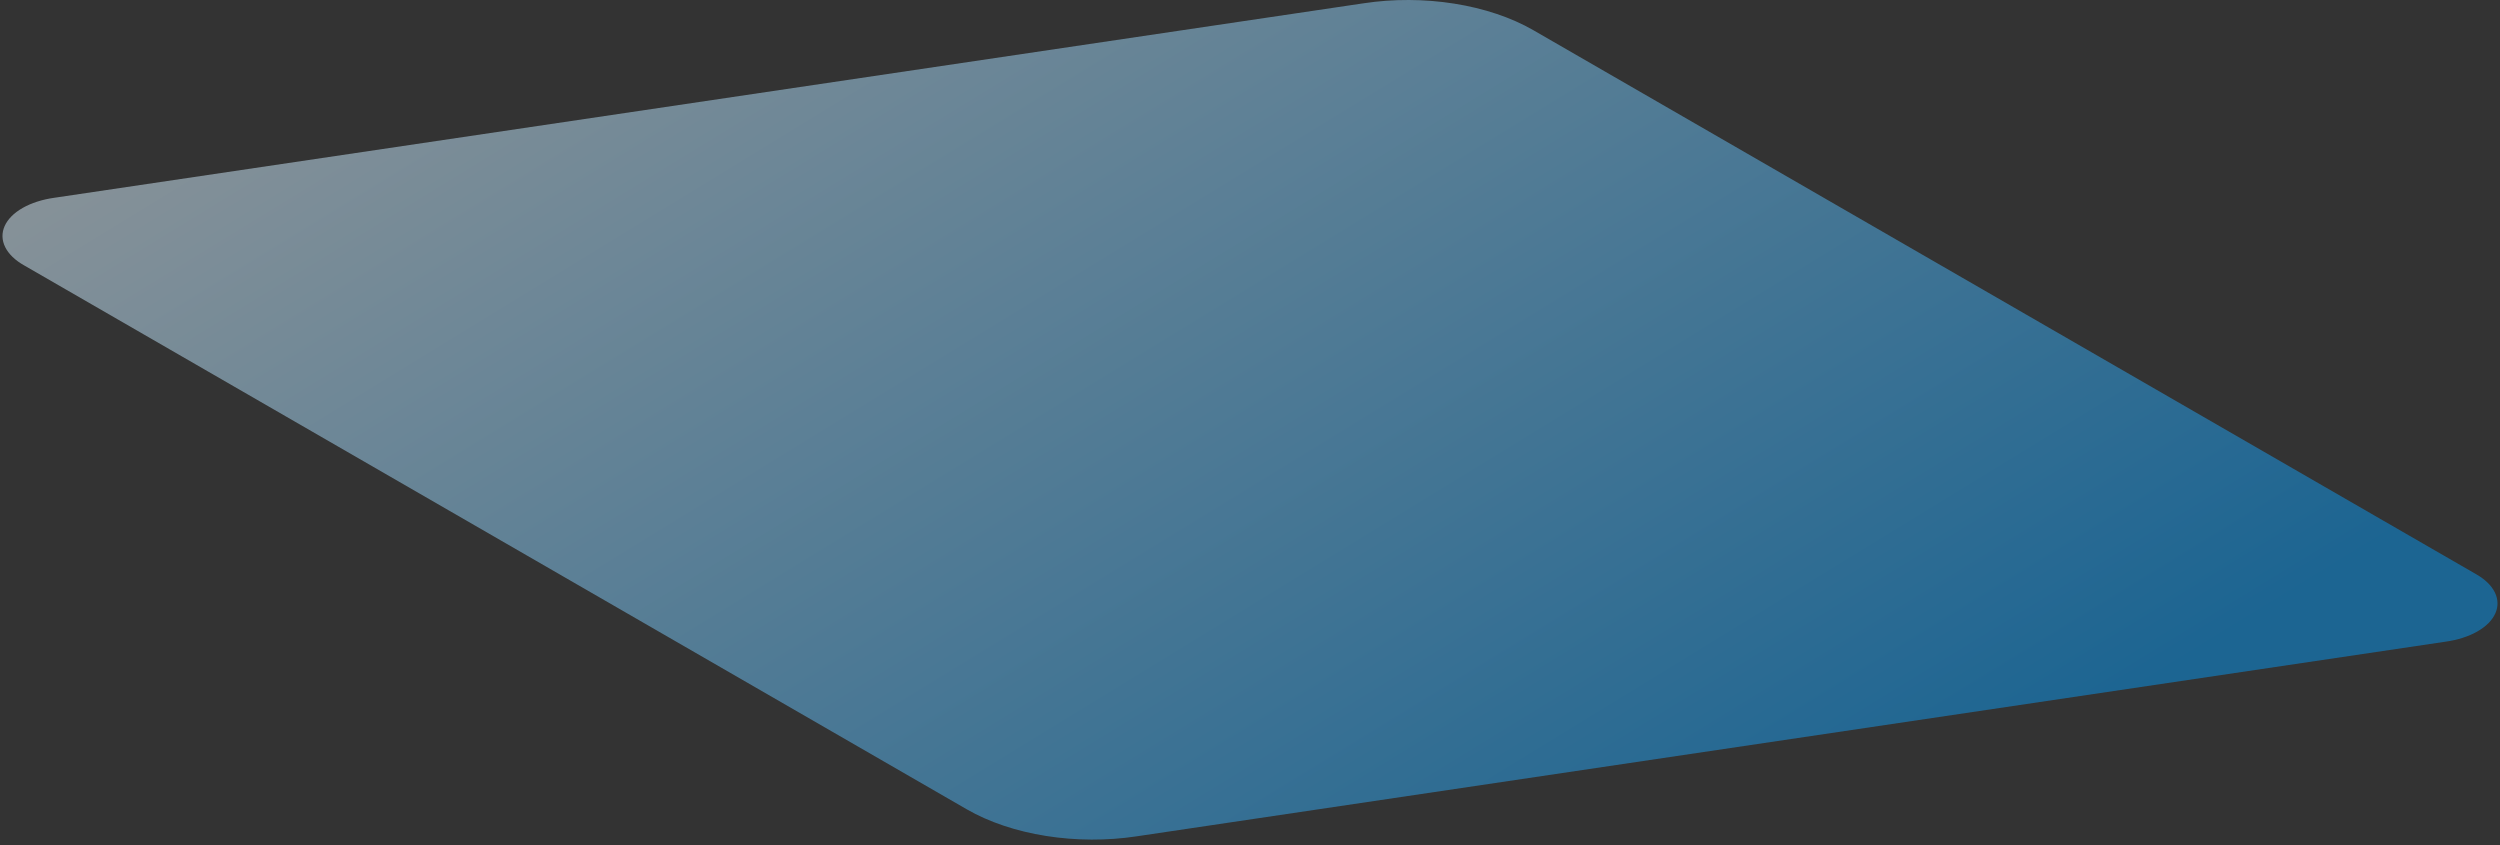 <svg width="358" height="121" viewBox="0 0 358 121" fill="none" xmlns="http://www.w3.org/2000/svg">
<rect x="0" y="0" width="358" height="121" fill="#333333" stroke="none"/>
<path d="M350.23 91.883L162.759 119.763C158.529 120.404 154.055 120.385 149.791 119.708C145.527 119.032 141.623 117.722 138.473 115.91L3.459 38.004C2.173 37.282 1.236 36.379 0.745 35.389C0.254 34.399 0.227 33.357 0.666 32.371C1.105 31.385 1.995 30.49 3.244 29.778C4.492 29.066 6.055 28.564 7.77 28.323L195.285 0.469C199.51 -0.173 203.979 -0.156 208.239 0.519C212.5 1.193 216.401 2.5 219.549 4.309L354.563 82.216C355.843 82.939 356.774 83.841 357.26 84.83C357.747 85.819 357.77 86.86 357.329 87.844C356.888 88.828 355.998 89.721 354.75 90.431C353.502 91.141 351.942 91.642 350.23 91.883Z" fill="url(#paint0_linear_104_5)" fill-opacity="0.5"/>
<defs>
<linearGradient id="paint0_linear_104_5" x1="50.042" y1="-11.034" x2="169.475" y2="183.935" gradientUnits="userSpaceOnUse">
<stop stop-color="#E4F5FF"/>
<stop offset="1" stop-color="#0597F2"/>
</linearGradient>
</defs>
</svg>
